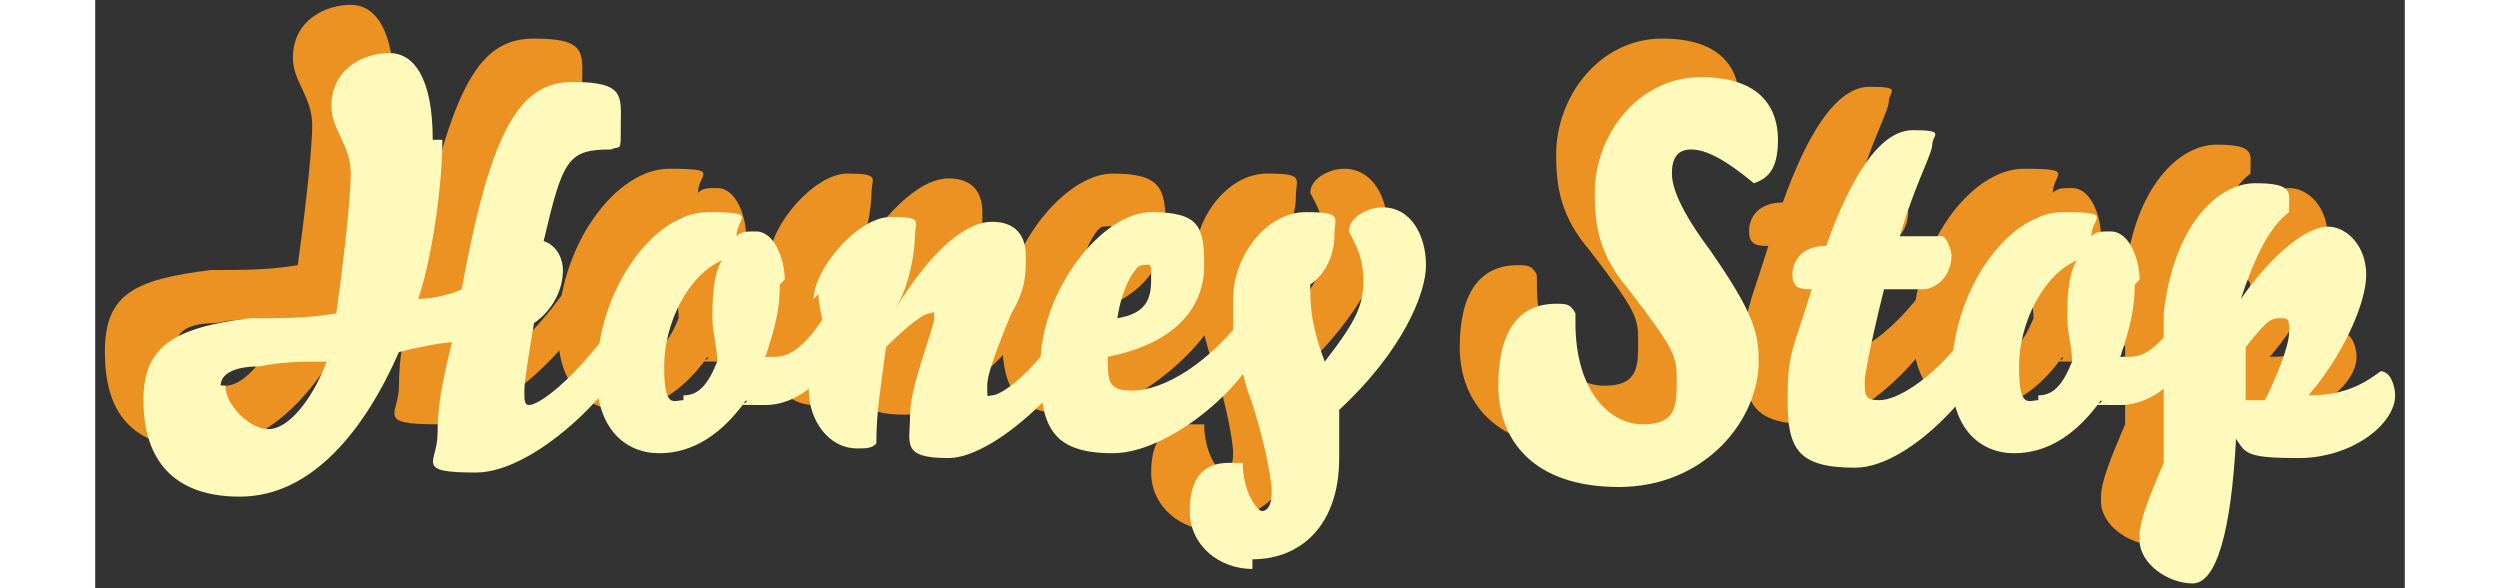 <?xml version="1.0" encoding="UTF-8"?><svg xmlns="http://www.w3.org/2000/svg" width="1.7cm" height=".4cm" viewBox="0 0 47.9 12.2"><rect x="0" y="0" width="47.9" height="12.2" fill="#333333" stroke="none"/><g id="a"/><g id="b"/><g id="c"/><g id="d"/><g id="e"><g><g><path d="M6.3,2.1c0,.9-.2,2.4-.5,3.3,.3,0,.7-.1,.9-.2C7.4,1.7,8,.8,9.1,.8s1,.3,1,.9,0,.4-.2,.5c-.9,0-1,.2-1.4,1.9,.3,.1,.4,.4,.4,.6,0,.5-.3,.9-.6,1.1-.1,.6-.2,1.2-.2,1.4s0,.3,.1,.3c.2,0,.9-.5,1.7-1.7,.2,0,.4,.1,.4,.3,0,.7-1.9,2.7-3.2,2.7s-.8-.2-.8-.8,.1-1.1,.3-1.9c-.2,0-.7,.1-1.1,.2-.7,1.6-1.8,3-3.3,3S.2,8.5,.2,7.3s.6-1.5,2.2-1.7c.7,0,1.2,0,1.8-.1,.1-.7,.3-2.3,.3-2.9s-.4-.9-.4-1.4c0-.8,.7-1.1,1.2-1.1s.9,.5,.9,1.8ZM1.8,7.1c0,.4,.5,.9,.9,.9s.9-.6,1.2-1.4c-.5,0-.9,0-1.4,.1-.6,0-.8,.2-.8,.4Z" fill="#ec9222"/><path d="M13.4,5c0,.5-.1,.9-.3,1.5,0,0,.1,0,.2,0,.3,0,.6-.2,1-.8,.2,0,.4,.2,.4,.4,0,.4-.7,1.4-1.6,1.4s-.3,0-.4-.1c-.5,.7-1.1,1.1-1.8,1.1s-1.3-.5-1.3-1.6c0-1.8,1.2-3.4,2.3-3.4s.6,.1,.6,.5c.1-.1,.2-.1,.4-.1,.4,0,.6,.6,.6,1Zm-2,2.3c.3,0,.5-.2,.7-.7,0-.3-.1-.6-.1-.9s0-.9,.2-1.2c-.7,.3-1.2,1.3-1.2,2.2s.2,.7,.4,.7Z" fill="#ec9222"/><path d="M14,5.3c0-.6,.9-1.7,1.6-1.7s.5,.1,.5,.4-.1,1-.4,1.5c.8-1.3,1.5-1.8,2-1.8s.7,.3,.7,.7,0,.7-.3,1.2c-.2,.5-.5,1.2-.5,1.5s0,.2,.1,.2c.2,0,.9-.5,1.5-1.5,.2,0,.4,.1,.4,.3,0,.7-1.8,2.5-2.8,2.5s-.8-.3-.8-.9,.5-1.8,.5-2,0-.1-.1-.1-.4,.2-.9,.7c-.1,.8-.2,1.3-.2,2-.1,.1-.2,.1-.4,.1-.6,0-1-.6-1-1.2,0-.4,0-.8,.3-1.3,0-.2-.1-.4-.1-.7Z" fill="#ec9222"/><path d="M18.8,6.8c0-1.6,1.3-3.2,2.3-3.2s1.1,.3,1.1,1.1-.5,1.6-2,1.9c0,.5,0,.7,.5,.7,.7,0,1.6-.6,2.3-1.5,.3,0,.4,.2,.4,.3,0,.8-1.8,2.5-3.1,2.5s-1.5-.6-1.5-1.8Zm2.1-2.1c-.1,0-.4,.4-.5,1.1,.6-.1,.7-.4,.7-.8s0-.3-.2-.3Z" fill="#ec9222"/><path d="M23.2,11c-.7,0-1.3-.5-1.3-1.2s.3-1,.8-1,.2,0,.3,0c0,.6,.3,1,.4,1s.2-.1,.2-.4-.2-1.3-.5-2.1c-.2-.7-.2-.8-.3-1.1,0-.3,0-.5,0-.8,0-.9,.7-1.8,1.5-1.8s.6,.1,.6,.5-.2,.8-.5,1c0,.4,0,.8,.3,1.6,.7-.9,.8-1.2,.8-1.7s-.2-.8-.3-1c0-.3,.4-.5,.7-.5,.6,0,.9,.6,.9,1.2s-.5,1.8-1.8,3c0,.3,0,.8,0,1,0,1.4-.8,2.1-1.8,2.1Z" fill="#ec9222"/><path d="M29.5,5.5c.2,0,.3,0,.4,.2v.2c0,1.4,.7,2.1,1.4,2.1s.7-.4,.7-.9,0-.6-1-1.9c-.6-.7-.7-1.3-.7-2,0-1.2,.9-2.4,2.2-2.4s1.6,.7,1.6,1.3-.2,.8-.5,.9c-.6-.5-1-.7-1.3-.7s-.4,.2-.4,.5,.2,.8,.8,1.6c.9,1.3,1,1.7,1,2.3,0,1.2-1.1,2.6-2.9,2.6s-2.5-1-2.5-2.1,.4-1.7,1.2-1.7Z" fill="#ec9222"/><path d="M36.5,4c.3,0,.8,0,.9,0,.1,0,.2,.3,.2,.4,0,.4-.3,.7-.6,.7s-.5,0-.8,0c-.3,1.2-.4,1.8-.4,1.9,0,.3,0,.4,.3,.4,.4,0,1.2-.5,1.9-1.5,.2,0,.4,.1,.4,.4,0,.6-1.6,2.5-2.8,2.5s-1.4-.4-1.4-1.4,.1-1,.5-2.3c-.2,0-.4,0-.4-.3s.2-.6,.7-.6c.5-1.4,1.1-2.4,1.8-2.4s.4,.1,.4,.3-.4,.9-.7,2Z" fill="#ec9222"/><path d="M41.5,5c0,.5-.1,.9-.3,1.5,0,0,.1,0,.2,0,.3,0,.6-.2,1-.8,.2,0,.4,.2,.4,.4,0,.4-.7,1.4-1.6,1.4s-.3,0-.4-.1c-.5,.7-1.1,1.1-1.8,1.1s-1.3-.5-1.3-1.6c0-1.8,1.2-3.4,2.3-3.4s.6,.1,.6,.5c.1-.1,.2-.1,.4-.1,.4,0,.6,.6,.6,1Zm-2,2.3c.3,0,.5-.2,.7-.7,0-.3-.1-.6-.1-.9s0-.9,.2-1.2c-.7,.3-1.2,1.3-1.2,2.2s.2,.7,.4,.7Z" fill="#ec9222"/><path d="M41.6,10.3c0-.3,.2-.8,.5-1.5v-3.1c.2-1.8,1.1-2.7,1.9-2.7s.7,.2,.7,.5,0,0,0,.1c-.4,.3-.7,.9-1,1.8,.7-1,1.4-1.5,1.8-1.5s.8,.4,.8,1-.5,1.7-1.2,2.5c.7,0,1.1-.2,1.5-.5,.2,0,.3,.3,.3,.5,0,.6-.9,1.3-2,1.3s-1.1-.1-1.3-.4c-.1,1.9-.4,3-.9,3s-1.1-.4-1.1-.9Zm2.1-2.8c.2,0,.4,0,.5,0,.2-.4,.5-1.1,.5-1.4s0-.3-.2-.3-.3,.1-.7,.6c0,.4,0,.8,0,1.1Z" fill="#ec9222"/></g><g><path d="M7.2,2.9c0,.9-.2,2.4-.5,3.3,.3,0,.7-.1,.9-.2,.6-3.3,1.2-4.3,2.3-4.3s1,.3,1,.9,0,.4-.2,.5c-.9,0-1,.2-1.4,1.9,.3,.1,.4,.4,.4,.6,0,.5-.3,.9-.6,1.1-.1,.6-.2,1.2-.2,1.4s0,.3,.1,.3c.2,0,.9-.5,1.7-1.6,.2,0,.4,.1,.4,.3,0,.7-1.9,2.7-3.2,2.7s-.8-.2-.8-.8,.1-1.1,.3-1.9c-.2,0-.7,.1-1.1,.2-.7,1.6-1.8,3-3.3,3s-2-.9-2-2,.6-1.5,2.2-1.7c.7,0,1.2,0,1.8-.1,.1-.7,.3-2.3,.3-2.9s-.4-.9-.4-1.4c0-.8,.7-1.1,1.2-1.1s.9,.5,.9,1.8ZM2.7,8c0,.4,.5,.9,.9,.9s.9-.6,1.2-1.4c-.5,0-.9,0-1.4,.1-.6,0-.8,.2-.8,.4Z" fill="#fffabc"/><path d="M14.2,5.9c0,.5-.1,.9-.3,1.5,0,0,.1,0,.2,0,.3,0,.6-.2,1-.8,.2,0,.4,.2,.4,.4,0,.4-.7,1.4-1.6,1.4s-.3,0-.4-.1c-.5,.7-1.1,1.1-1.8,1.1s-1.3-.5-1.3-1.6c0-1.8,1.2-3.4,2.3-3.4s.6,.1,.6,.5c.1-.1,.2-.1,.4-.1,.4,0,.6,.6,.6,1Zm-2,2.3c.3,0,.5-.2,.7-.7,0-.3-.1-.6-.1-.9s0-.9,.2-1.2c-.7,.3-1.2,1.3-1.2,2.2s.2,.7,.4,.7Z" fill="#fffabc"/><path d="M14.9,6.2c0-.6,.9-1.7,1.6-1.7s.5,.1,.5,.4-.1,1-.4,1.5c.8-1.3,1.5-1.8,2-1.8s.7,.3,.7,.7,0,.7-.3,1.2c-.2,.5-.5,1.2-.5,1.5s0,.2,.1,.2c.2,0,.9-.5,1.5-1.5,.2,0,.4,.1,.4,.3,0,.7-1.8,2.5-2.8,2.5s-.8-.3-.8-.9,.5-1.8,.5-2,0-.1-.1-.1-.4,.2-.9,.7c-.1,.8-.2,1.3-.2,2-.1,.1-.2,.1-.4,.1-.6,0-1-.6-1-1.2,0-.4,0-.8,.3-1.3,0-.2-.1-.4-.1-.7Z" fill="#fffabc"/><path d="M19.6,7.6c0-1.6,1.3-3.2,2.3-3.2s1.1,.3,1.1,1.1-.5,1.6-2,1.9c0,.5,0,.7,.5,.7,.7,0,1.6-.6,2.3-1.5,.3,0,.4,.2,.4,.3,0,.8-1.8,2.5-3.1,2.5s-1.5-.6-1.5-1.8Zm2.1-2.1c-.1,0-.4,.4-.5,1.1,.6-.1,.7-.4,.7-.8s0-.3-.2-.3Z" fill="#fffabc"/><path d="M24,11.8c-.7,0-1.3-.5-1.3-1.2s.3-1,.8-1,.2,0,.3,0c0,.6,.3,1,.4,1s.2-.1,.2-.4-.2-1.3-.5-2.1c-.2-.7-.2-.8-.3-1.1,0-.3,0-.5,0-.8,0-.9,.7-1.8,1.5-1.8s.6,.1,.6,.5-.2,.8-.5,1c0,.4,0,.8,.3,1.6,.7-.9,.8-1.2,.8-1.7s-.2-.8-.3-1c0-.3,.4-.5,.7-.5,.6,0,.9,.6,.9,1.2s-.5,1.8-1.8,3c0,.3,0,.8,0,1,0,1.4-.8,2.1-1.8,2.1Z" fill="#fffabc"/><path d="M30.3,6.3c.2,0,.3,0,.4,.2v.2c0,1.4,.7,2.1,1.4,2.1s.7-.4,.7-.9,0-.6-1-1.9c-.6-.7-.7-1.3-.7-2,0-1.2,.9-2.4,2.2-2.4s1.6,.7,1.6,1.3-.2,.8-.5,.9c-.6-.5-1-.7-1.3-.7s-.4,.2-.4,.5,.2,.8,.8,1.6c.9,1.3,1,1.7,1,2.3,0,1.2-1.1,2.6-2.9,2.6s-2.5-1-2.5-2.1,.4-1.7,1.2-1.7Z" fill="#fffabc"/><path d="M37.4,4.9c.3,0,.8,0,.9,0,.1,0,.2,.3,.2,.4,0,.4-.3,.7-.6,.7s-.5,0-.8,0c-.3,1.2-.4,1.8-.4,1.9,0,.3,0,.4,.3,.4,.4,0,1.2-.5,1.9-1.5,.2,0,.4,.1,.4,.4,0,.6-1.6,2.5-2.8,2.5s-1.4-.4-1.4-1.4,.1-1,.5-2.3c-.2,0-.4,0-.4-.3s.2-.6,.7-.6c.5-1.4,1.1-2.4,1.8-2.4s.4,.1,.4,.3-.4,.9-.7,2Z" fill="#fffabc"/><path d="M42.3,5.9c0,.5-.1,.9-.3,1.5,0,0,.1,0,.2,0,.3,0,.6-.2,1-.8,.2,0,.4,.2,.4,.4,0,.4-.7,1.4-1.6,1.4s-.3,0-.4-.1c-.5,.7-1.1,1.1-1.8,1.1s-1.3-.5-1.3-1.6c0-1.8,1.2-3.4,2.3-3.4s.6,.1,.6,.5c.1-.1,.2-.1,.4-.1,.4,0,.6,.6,.6,1Zm-2,2.3c.3,0,.5-.2,.7-.7,0-.3-.1-.6-.1-.9s0-.9,.2-1.2c-.7,.3-1.2,1.3-1.2,2.2s.2,.7,.4,.7Z" fill="#fffabc"/><path d="M42.4,11.1c0-.3,.2-.8,.5-1.5v-3.1c.2-1.8,1.1-2.7,1.9-2.7s.7,.2,.7,.5,0,0,0,.1c-.4,.3-.7,.9-1,1.8,.7-1,1.4-1.5,1.8-1.5s.8,.4,.8,1-.5,1.7-1.2,2.5c.7,0,1.1-.2,1.5-.5,.2,0,.3,.3,.3,.5,0,.6-.9,1.3-2,1.3s-1.1-.1-1.3-.4c-.1,1.9-.4,3-.9,3s-1.1-.4-1.1-.9Zm2.1-2.8c.2,0,.4,0,.5,0,.2-.4,.5-1.1,.5-1.4s0-.3-.2-.3-.3,.1-.7,.6c0,.4,0,.8,0,1.1Z" fill="#fffabc"/></g></g></g></svg>
